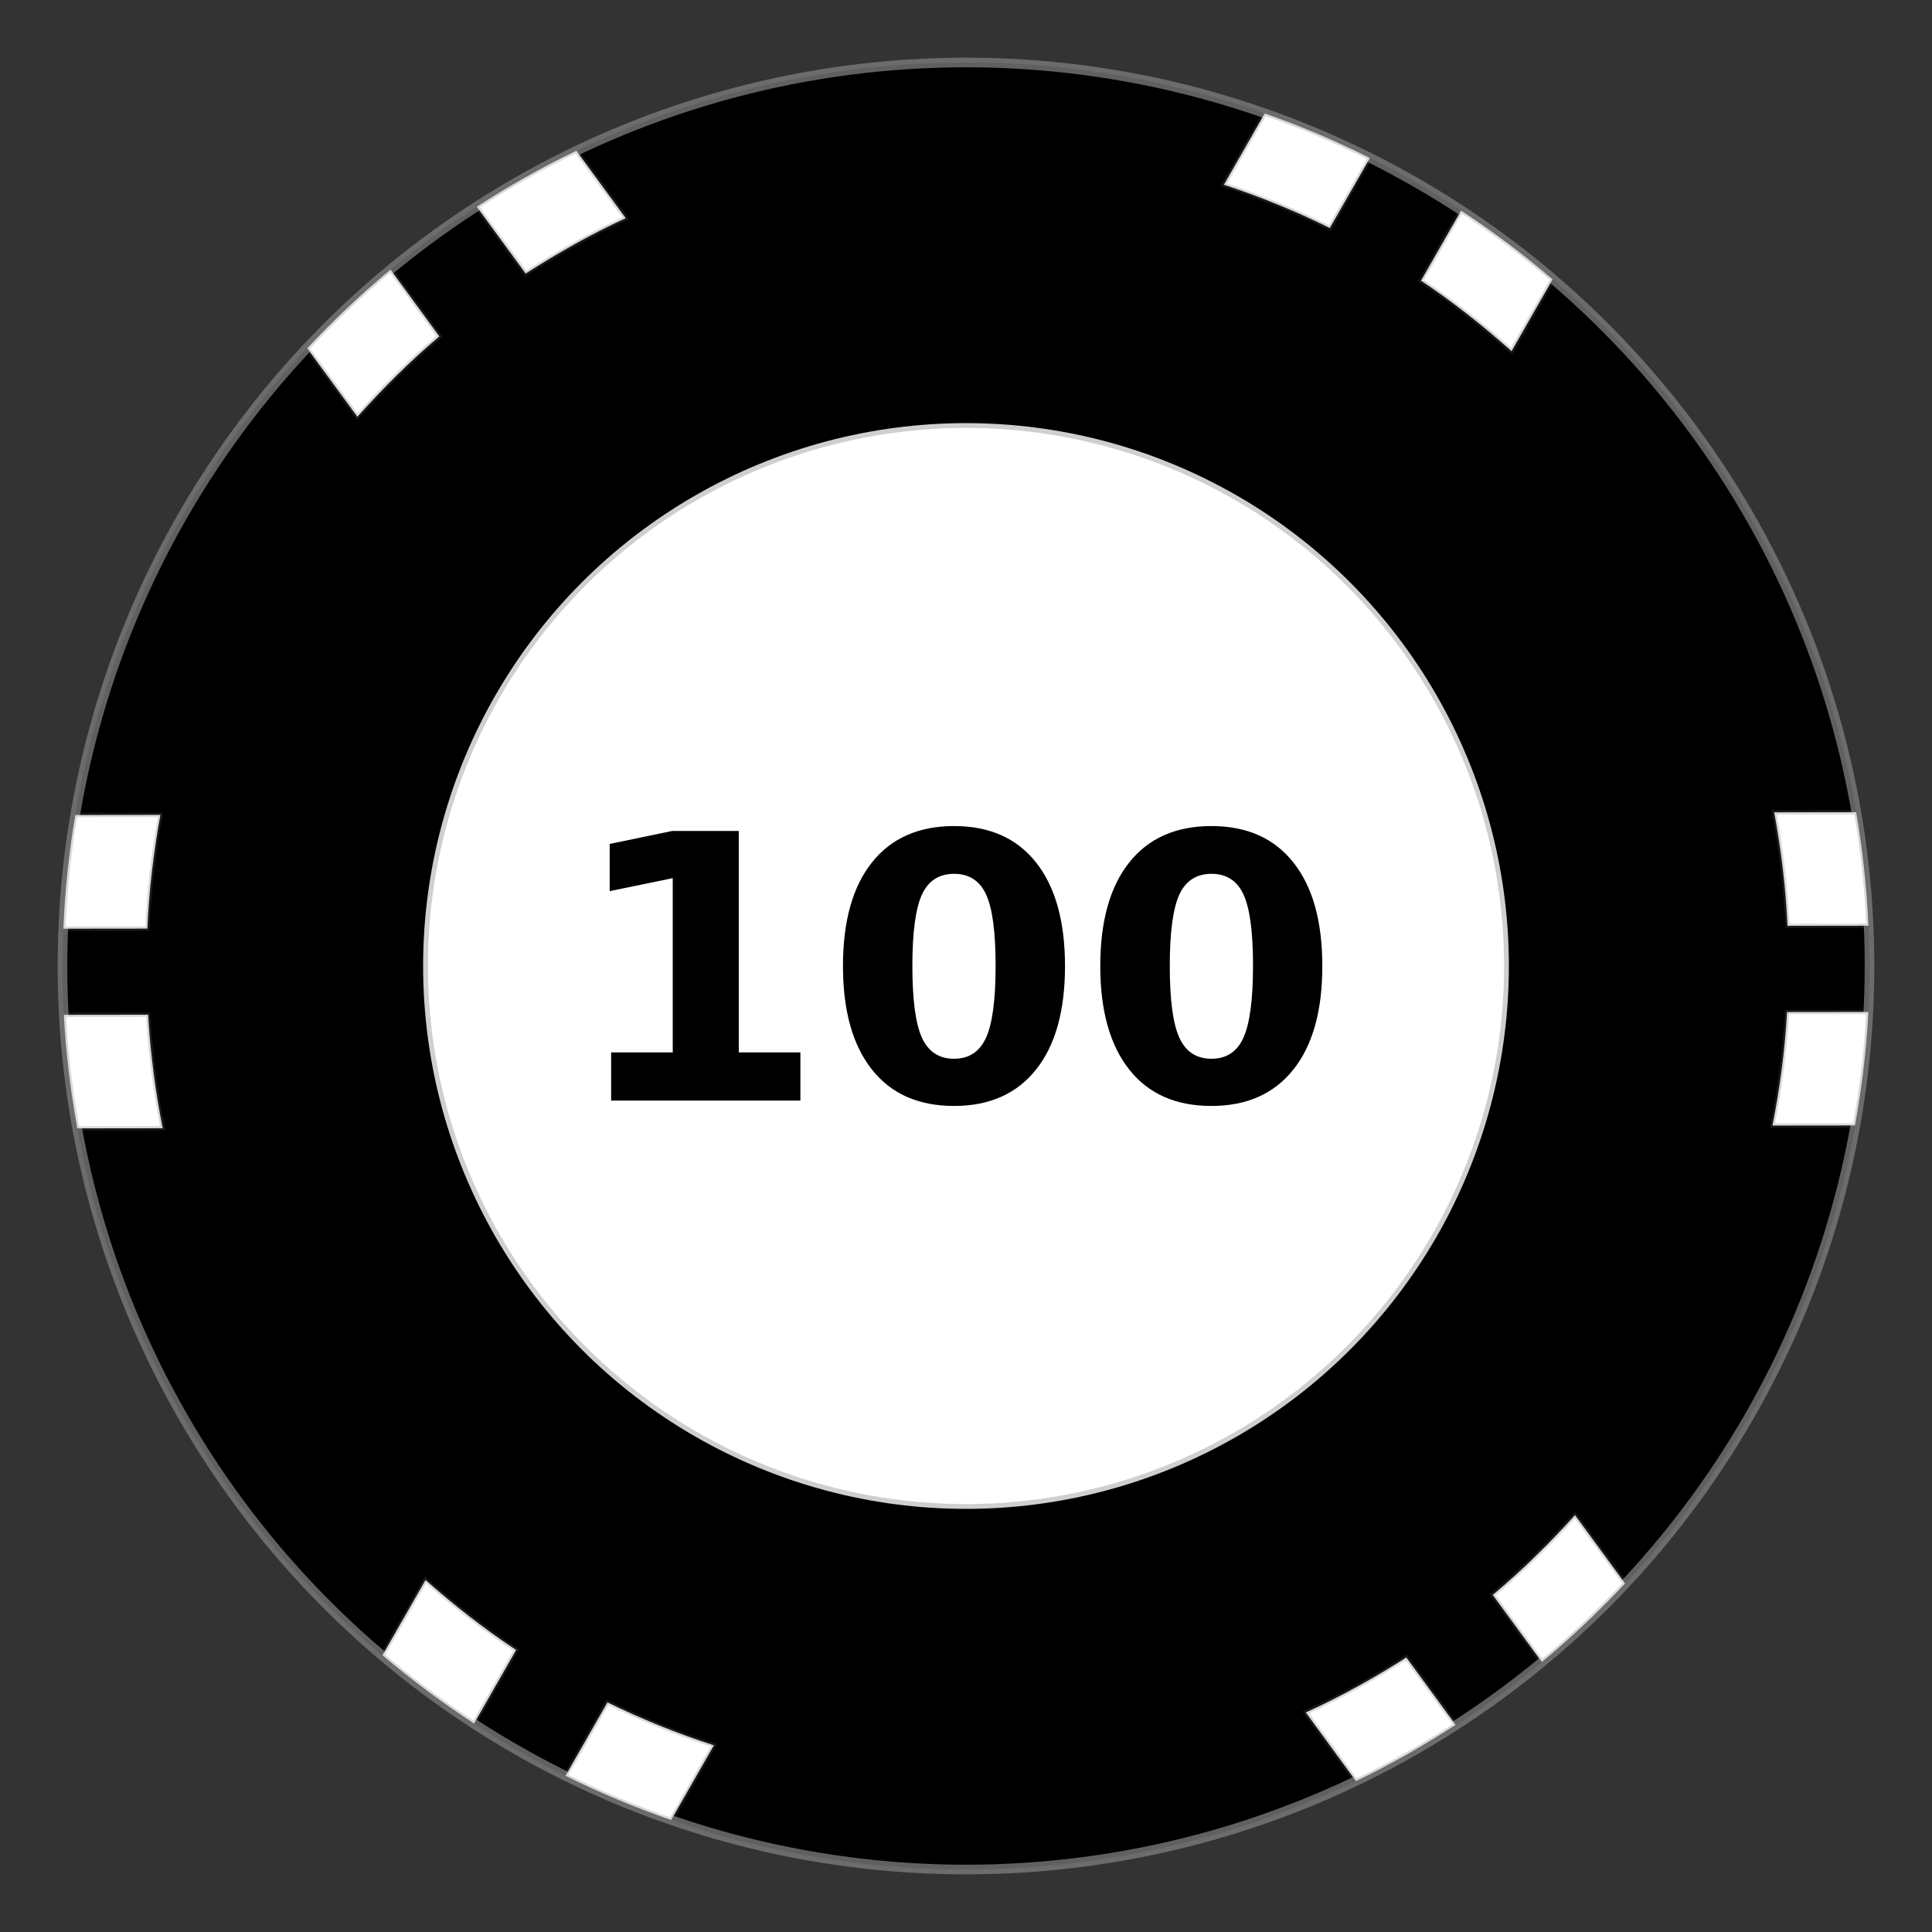 <?xml version="1.0" encoding="utf-8"?>
<!DOCTYPE svg PUBLIC "-//W3C//DTD SVG 1.1//EN" "http://www.w3.org/Graphics/SVG/1.1/DTD/svg11.dtd">
<svg xmlns="http://www.w3.org/2000/svg" xmlns:xlink="http://www.w3.org/1999/xlink" width="87" height="87" viewBox="0 0 201 201" version="1.1">
 <rect x="0" y="0" width="201" height="201" fill="#333333" stroke="none"/>
 <circle cx="100.5" cy="100.5" r="94"/>
 <circle opacity="0.769" fill="none" stroke="#7D7D7D" stroke-width="1.002" cx="100.5" cy="100.5" r="94"/>
 <circle fill="#FFFFFF" cx="100.5" cy="100.5" r="56.48"/>
 <circle opacity="0.191" fill="none" stroke="#000000" stroke-width="1.002" cx="100.5" cy="100.5" r="56.48"/>
 <path fill="#FFFFFF" d="M131.58,11.8l-4.25,7.42c3.8,1.25,7.48,2.75,11.02,4.5l4.17-7.28C139,14.66,135.35,13.12,131.58,11.8z M59.96,15.68c-3.59,1.72-7.04,3.68-10.36,5.83l5.09,6.95c3.33-2.13,6.79-4.1,10.41-5.76L59.96,15.68z M152.01,21.91l-4.17,7.29c3.33,2.21,6.44,4.69,9.42,7.33l4.27-7.47C158.52,26.48,155.34,24.09,152.01,21.91z M40.63,28.05c-3.07,2.54-5.95,5.28-8.67,8.18l5.22,7.13c2.66-2.96,5.48-5.79,8.53-8.36L40.63,28.05z M193.11,84.5l-8.53,0.01c0.72,3.86,1.2,7.79,1.39,11.81l8.42-0.01C194.21,92.31,193.78,88.37,193.11,84.5z M16.69,84.78l-8.86,0.01c-0.65,3.87-1.08,7.81-1.24,11.83l8.74-0.01C15.51,92.58,15.98,88.64,16.69,84.78z M194.38,105.28l-8.46,0.01c-0.23,4.02-0.75,7.96-1.52,11.81l8.59-0.01C193.69,113.23,194.18,109.3,194.38,105.28z M15.41,105.57l-8.77,0.01c0.21,4.01,0.7,7.95,1.4,11.81l8.89-0.01C16.16,113.54,15.65,109.59,15.41,105.57z M163.86,157.63c-2.67,2.95-5.5,5.75-8.56,8.3l5.11,6.98c3.06-2.53,5.94-5.27,8.66-8.17L163.86,157.63z M44.27,164.38l-4.48,7.83c3.02,2.56,6.2,4.93,9.53,7.1l4.38-7.65C50.38,169.47,47.25,167.01,44.27,164.38z M146.31,172.44c-3.35,2.13-6.82,4.07-10.46,5.72l5.22,7.14c3.6-1.72,7.05-3.7,10.37-5.85L146.31,172.44z M63.2,177.11l-4.37,7.64c3.54,1.76,7.21,3.29,10.99,4.6l4.45-7.77C70.45,180.34,66.75,178.85,63.2,177.11z"/>
 <path opacity="0.245" fill="none" stroke="#666666" stroke-width="0.455" d="M131.58,11.8l-4.25,7.42c3.8,1.25,7.48,2.75,11.02,4.5l4.17-7.28C139,14.66,135.35,13.12,131.58,11.8z M59.96,15.68c-3.59,1.72-7.04,3.68-10.36,5.83l5.09,6.95c3.33-2.13,6.79-4.1,10.41-5.76L59.96,15.68z M152.01,21.91l-4.17,7.29c3.33,2.21,6.44,4.69,9.42,7.33l4.27-7.47C158.52,26.48,155.34,24.09,152.01,21.91z M40.63,28.05c-3.07,2.54-5.95,5.28-8.67,8.18l5.22,7.13c2.66-2.96,5.48-5.79,8.53-8.36L40.63,28.05z M193.11,84.5l-8.53,0.01c0.72,3.86,1.2,7.79,1.39,11.81l8.42-0.01C194.21,92.31,193.78,88.37,193.11,84.5z M16.69,84.78l-8.86,0.01c-0.65,3.87-1.08,7.81-1.24,11.83l8.74-0.01C15.51,92.58,15.98,88.64,16.69,84.78z M194.38,105.28l-8.46,0.01c-0.23,4.02-0.75,7.96-1.52,11.81l8.59-0.01C193.69,113.23,194.18,109.3,194.38,105.28z M15.41,105.57l-8.77,0.01c0.21,4.01,0.7,7.95,1.4,11.81l8.89-0.01C16.16,113.54,15.65,109.59,15.41,105.57z M163.86,157.63c-2.67,2.95-5.5,5.75-8.56,8.3l5.11,6.98c3.06-2.53,5.94-5.27,8.66-8.17L163.86,157.63z M44.27,164.38l-4.48,7.83c3.02,2.56,6.2,4.93,9.53,7.1l4.38-7.65C50.38,169.47,47.25,167.01,44.27,164.38z M146.31,172.44c-3.35,2.13-6.82,4.07-10.46,5.72l5.22,7.14c3.6-1.72,7.05-3.7,10.37-5.85L146.31,172.44z M63.2,177.11l-4.37,7.64c3.54,1.76,7.21,3.29,10.99,4.6l4.45-7.77C70.45,180.34,66.75,178.85,63.2,177.11z"/>
 <polygon points="63.58,109.49 69.99,109.49 69.99,91.36 63.43,92.71 63.43,87.8 69.94,86.45 76.86,86.45 76.86,109.49 83.27,109.49 83.27,114.5 63.58,114.5 "/>
 <path d="M110.8,100.51c0,4.65-1,8.24-3.01,10.76c-2,2.52-4.85,3.79-8.53,3.79c-3.7,0-6.55-1.26-8.55-3.79s-3.01-6.11-3.01-10.76	c0-4.66,1-8.25,3.01-10.78c2-2.52,4.86-3.79,8.55-3.79c3.68,0,6.53,1.26,8.53,3.79C109.79,92.26,110.8,95.85,110.8,100.51z M103.58,100.47c0-3.51-0.33-5.98-0.99-7.41s-1.77-2.15-3.33-2.15c-1.56,0-2.68,0.72-3.34,2.15s-1,3.91-1,7.41c0,3.54,0.33,6.04,1,7.5s1.78,2.18,3.34,2.18c1.55,0,2.66-0.73,3.32-2.18C103.25,106.51,103.58,104.01,103.58,100.47z"/>
 <path d="M137.57,100.51c0,4.65-1,8.24-3.01,10.76c-2,2.52-4.85,3.79-8.53,3.79c-3.7,0-6.55-1.26-8.55-3.79s-3.01-6.11-3.01-10.76c0-4.66,1-8.25,3.01-10.78c2-2.52,4.86-3.79,8.55-3.79c3.68,0,6.53,1.26,8.53,3.79C136.57,92.26,137.57,95.85,137.57,100.51z M130.36,100.47c0-3.51-0.33-5.98-0.99-7.41c-0.66-1.43-1.77-2.15-3.33-2.15c-1.56,0-2.68,0.72-3.34,2.15s-1,3.91-1,7.41c0,3.54,0.33,6.04,1,7.5s1.78,2.18,3.34,2.18c1.55,0,2.66-0.73,3.32-2.18S130.36,104.01,130.36,100.47z"/>
</svg>
